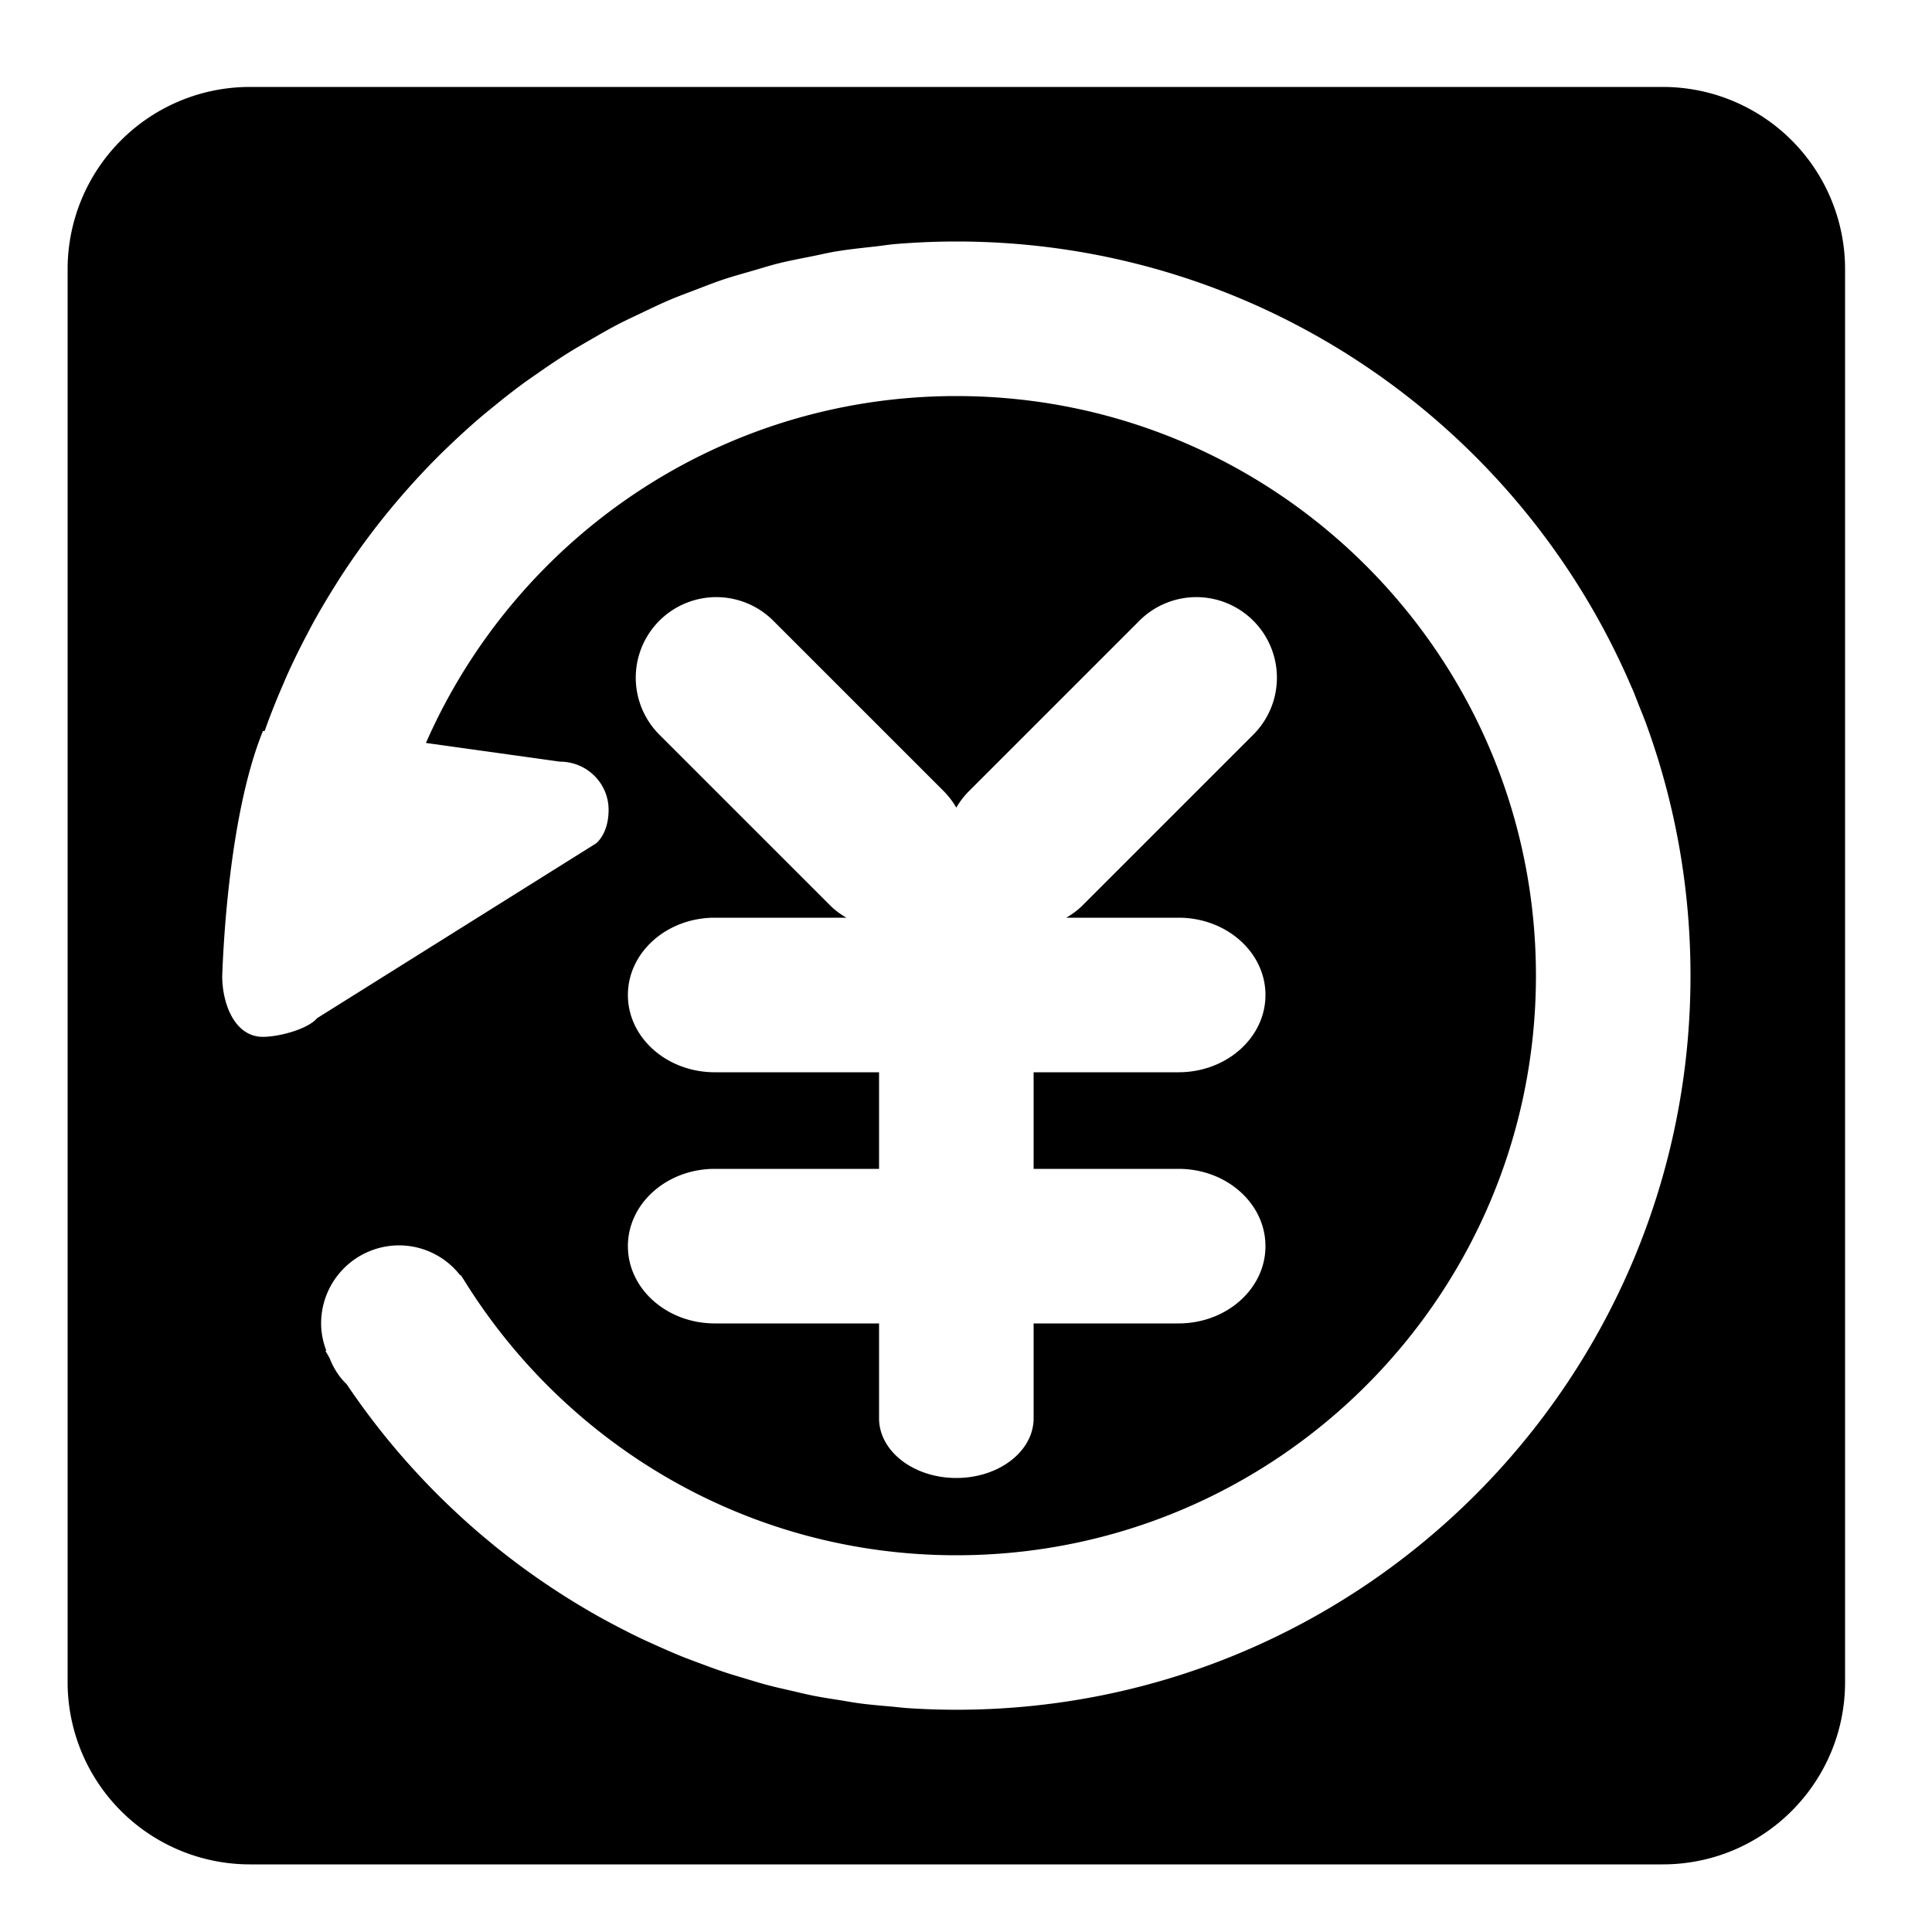 <svg xmlns="http://www.w3.org/2000/svg" viewBox="0 0 100 100"><path fill-rule="evenodd" d="M86.064 96.5H12.936A9.436 9.436 0 0 1 3.5 87.064V13.936A9.436 9.436 0 0 1 12.936 4.5h73.129a9.436 9.436 0 0 1 9.436 9.436v73.129c-.001 5.21-4.226 9.435-9.437 9.435zm1.436-46c0-4.585-.812-8.979-2.3-13.049l-.006-.017c-.117-.319-.248-.631-.373-.945-.103-.26-.199-.523-.308-.78-.025-.06-.054-.116-.079-.175C78.625 21.989 65.172 12.5 49.5 12.5h-.001c-1.06 0-2.107.046-3.145.131-.355.029-.702.089-1.055.127-.675.075-1.351.145-2.014.254-.432.071-.853.173-1.278.258-.57.114-1.144.221-1.704.36-.467.116-.921.261-1.381.394-.503.146-1.009.284-1.503.45-.489.164-.965.354-1.444.537-.446.171-.895.334-1.332.521-.504.215-.994.453-1.486.688-.393.188-.787.37-1.172.57-.515.268-1.014.558-1.514.848-.341.198-.684.393-1.019.602a37.02 37.02 0 0 0-1.526 1.014c-.291.203-.584.402-.87.612-.52.382-1.024.781-1.523 1.188-.245.2-.49.398-.729.604-.516.442-1.015.899-1.506 1.368a40.9 40.9 0 0 0-.598.58 39.092 39.092 0 0 0-3.357 3.828 38.995 38.995 0 0 0-1.703 2.412c-.094.146-.185.293-.276.439a36.86 36.86 0 0 0-1.233 2.096c-.067.125-.131.251-.197.377a36.137 36.137 0 0 0-1.112 2.271c-.046.103-.087.207-.132.31-.35.801-.676 1.611-.971 2.439-.007.021-.017.04-.024.061l-.085-.006c-1.889 4.658-2.091 12.349-2.109 12.706.011 1.444.654 3.128 2.109 3.128.819 0 2.314-.389 2.802-.966l14.428-9.04s.661-.471.661-1.745c0-1.377-1.127-2.493-2.518-2.493l-6.937-.968C26.688 27.891 37.221 20.5 49.5 20.5c16.568 0 30 13.432 30 30s-13.432 30-30 30c-10.772 0-20.184-5.702-25.474-14.229l-.031-.049c-.048-.077-.102-.151-.149-.229l-.027.016a4.015 4.015 0 0 0-3.158-1.549 4.04 4.04 0 0 0-4.04 4.04c0 .497.102.968.267 1.408l-.042.023c.034.057.071.112.107.168.03.07.074.131.107.199.2.51.489.975.882 1.346a38.08 38.08 0 0 0 4.317 5.317l.045.048c.489.502.994.988 1.511 1.463.061.057.12.113.182.169.484.439.98.863 1.486 1.277.104.085.207.171.312.255a38.125 38.125 0 0 0 1.899 1.423c.469.33.946.649 1.431.959.187.119.375.235.563.352.461.282.926.556 1.399.819.228.126.457.248.688.37.45.238.902.47 1.362.69.269.128.54.249.812.372.438.196.875.39 1.32.57.31.125.624.24.937.357.423.158.845.315 1.273.459.352.117.708.221 1.063.328.405.122.809.247 1.219.355.396.105.798.193 1.199.285.383.088.763.183 1.149.259.449.089.904.157 1.359.229.35.057.697.122 1.051.168.531.07 1.07.114 1.607.162.287.025.569.063.858.082.831.055 1.669.084 2.514.084h.001C70.486 88.5 87.5 71.486 87.5 50.5zM37 60.5c-2.485 0-4.5 1.791-4.5 4s2.015 4 4.5 4h8.5v4.91c0 1.707 1.791 3.09 4 3.09s4-1.383 4-3.09V68.5H61c2.485 0 4.5-1.791 4.5-4s-2.015-4-4.5-4h-7.5v-5H61c2.485 0 4.5-1.791 4.5-4s-2.015-4-4.5-4h-5.809c.296-.175.58-.375.834-.63l8.846-8.845a4.168 4.168 0 0 0 0-5.896 4.168 4.168 0 0 0-5.896 0l-8.846 8.845a4.133 4.133 0 0 0-.631.829 4.187 4.187 0 0 0-.627-.829l-8.846-8.845a4.169 4.169 0 1 0-5.897 5.896l8.847 8.845c.254.255.538.455.834.63H37c-2.485 0-4.5 1.791-4.5 4s2.015 4 4.5 4h8.5v5H37z" clip-rule="evenodd"/></svg>